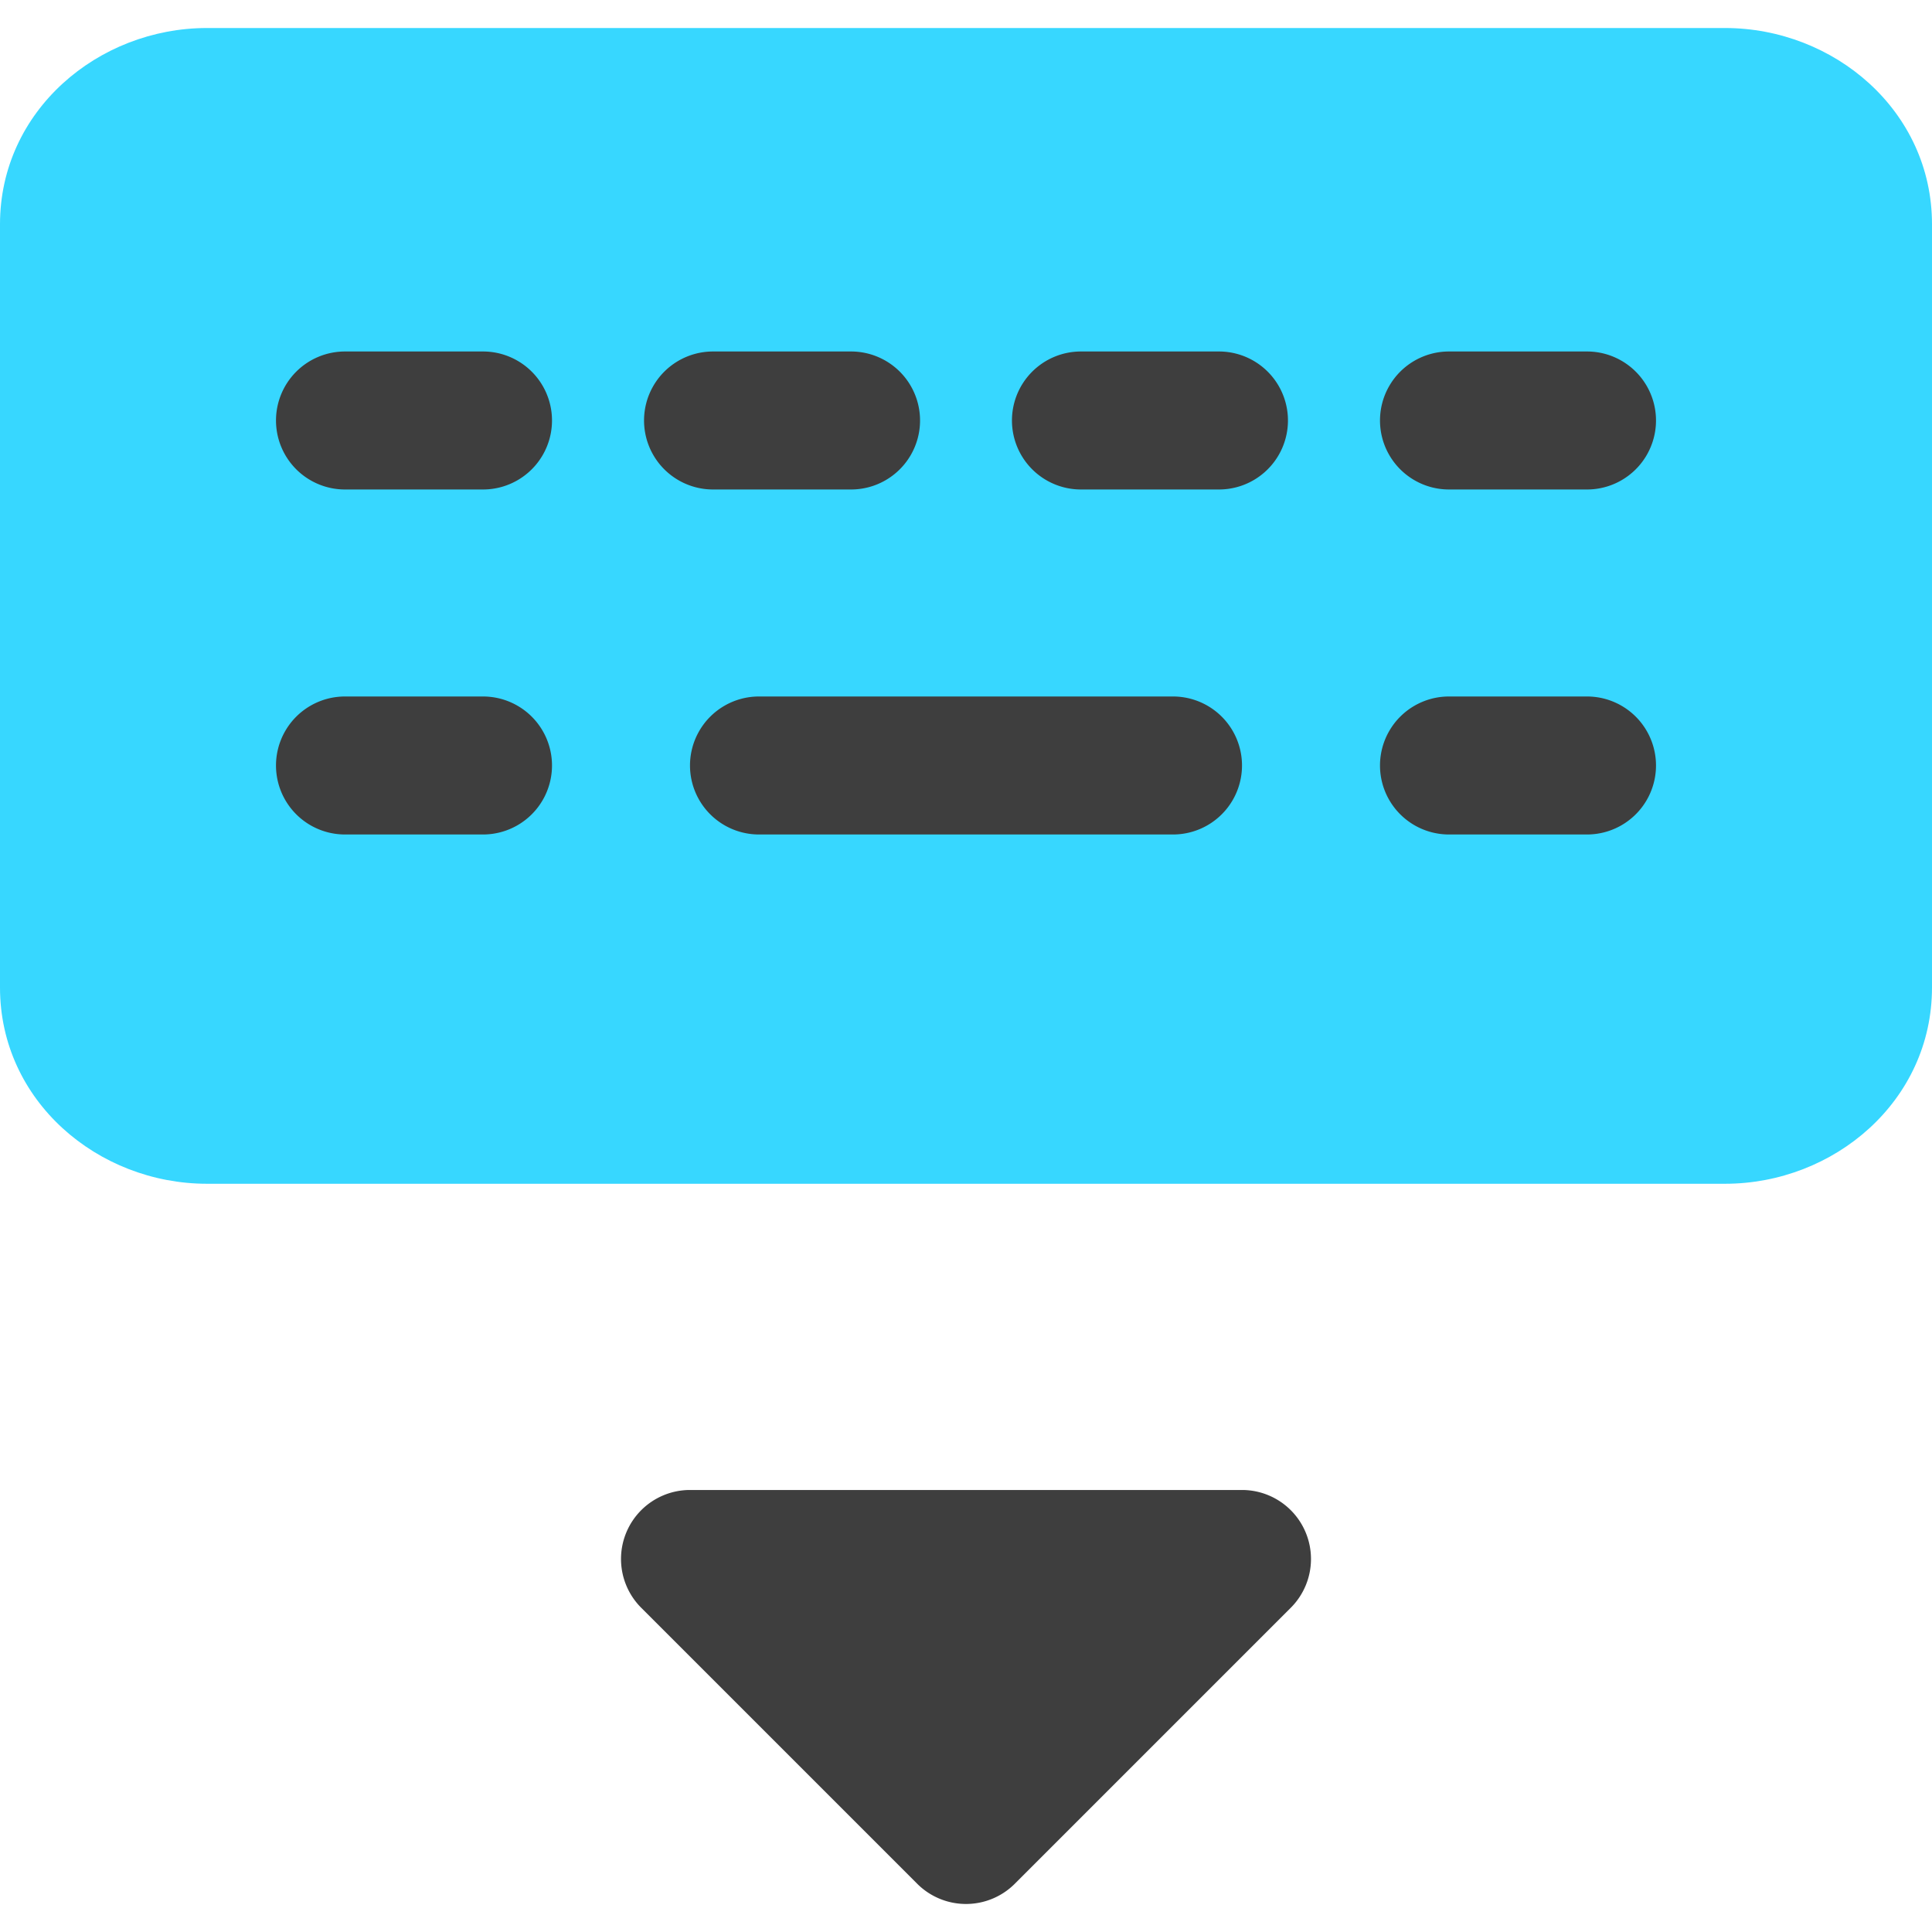 <svg xmlns="http://www.w3.org/2000/svg" fill="none" viewBox="0 0 14 14"><g id="keyboard-virtual--remote-device-electronics-qwerty-keyboard-virtual-interface"><path id="Union" fill="#37d7ff" fill-rule="evenodd" d="M1.5.203c-.79 0-1.5.6-1.5 1.422v5.531c0 .823.71 1.422 1.5 1.422h11c.79 0 1.5-.599 1.5-1.422V1.625c0-.823-.71-1.422-1.5-1.422h-11Z" clip-rule="evenodd"></path><path id="Union_2" fill="#3e3e3e" fill-rule="evenodd" d="M2 3.047a.5.5 0 0 1 .5-.5h1a.5.5 0 1 1 0 1h-1a.5.5 0 0 1-.5-.5Zm.5 2a.5.5 0 1 0 0 1h1a.5.5 0 0 0 0-1h-1Zm8 0a.5.5 0 0 0 0 1h1a.5.5 0 0 0 0-1h-1Zm-5 0a.5.5 0 1 0 0 1h3a.5.5 0 0 0 0-1h-3Zm-.333-2.5a.5.5 0 1 0 0 1h1a.5.5 0 0 0 0-1h-1Zm2.166.5a.5.5 0 0 1 .5-.5h1a.5.5 0 1 1 0 1h-1a.5.5 0 0 1-.5-.5Zm3.167-.5a.5.5 0 0 0 0 1h1a.5.5 0 0 0 0-1h-1Z" clip-rule="evenodd"></path><path id="Union_3" fill="#3e3e3e" fill-rule="evenodd" d="M5 10.797a.5.5 0 0 0-.354.853l2 2a.5.5 0 0 0 .708 0l2-2A.5.5 0 0 0 9 10.797H5Z" clip-rule="evenodd"></path></g></svg>